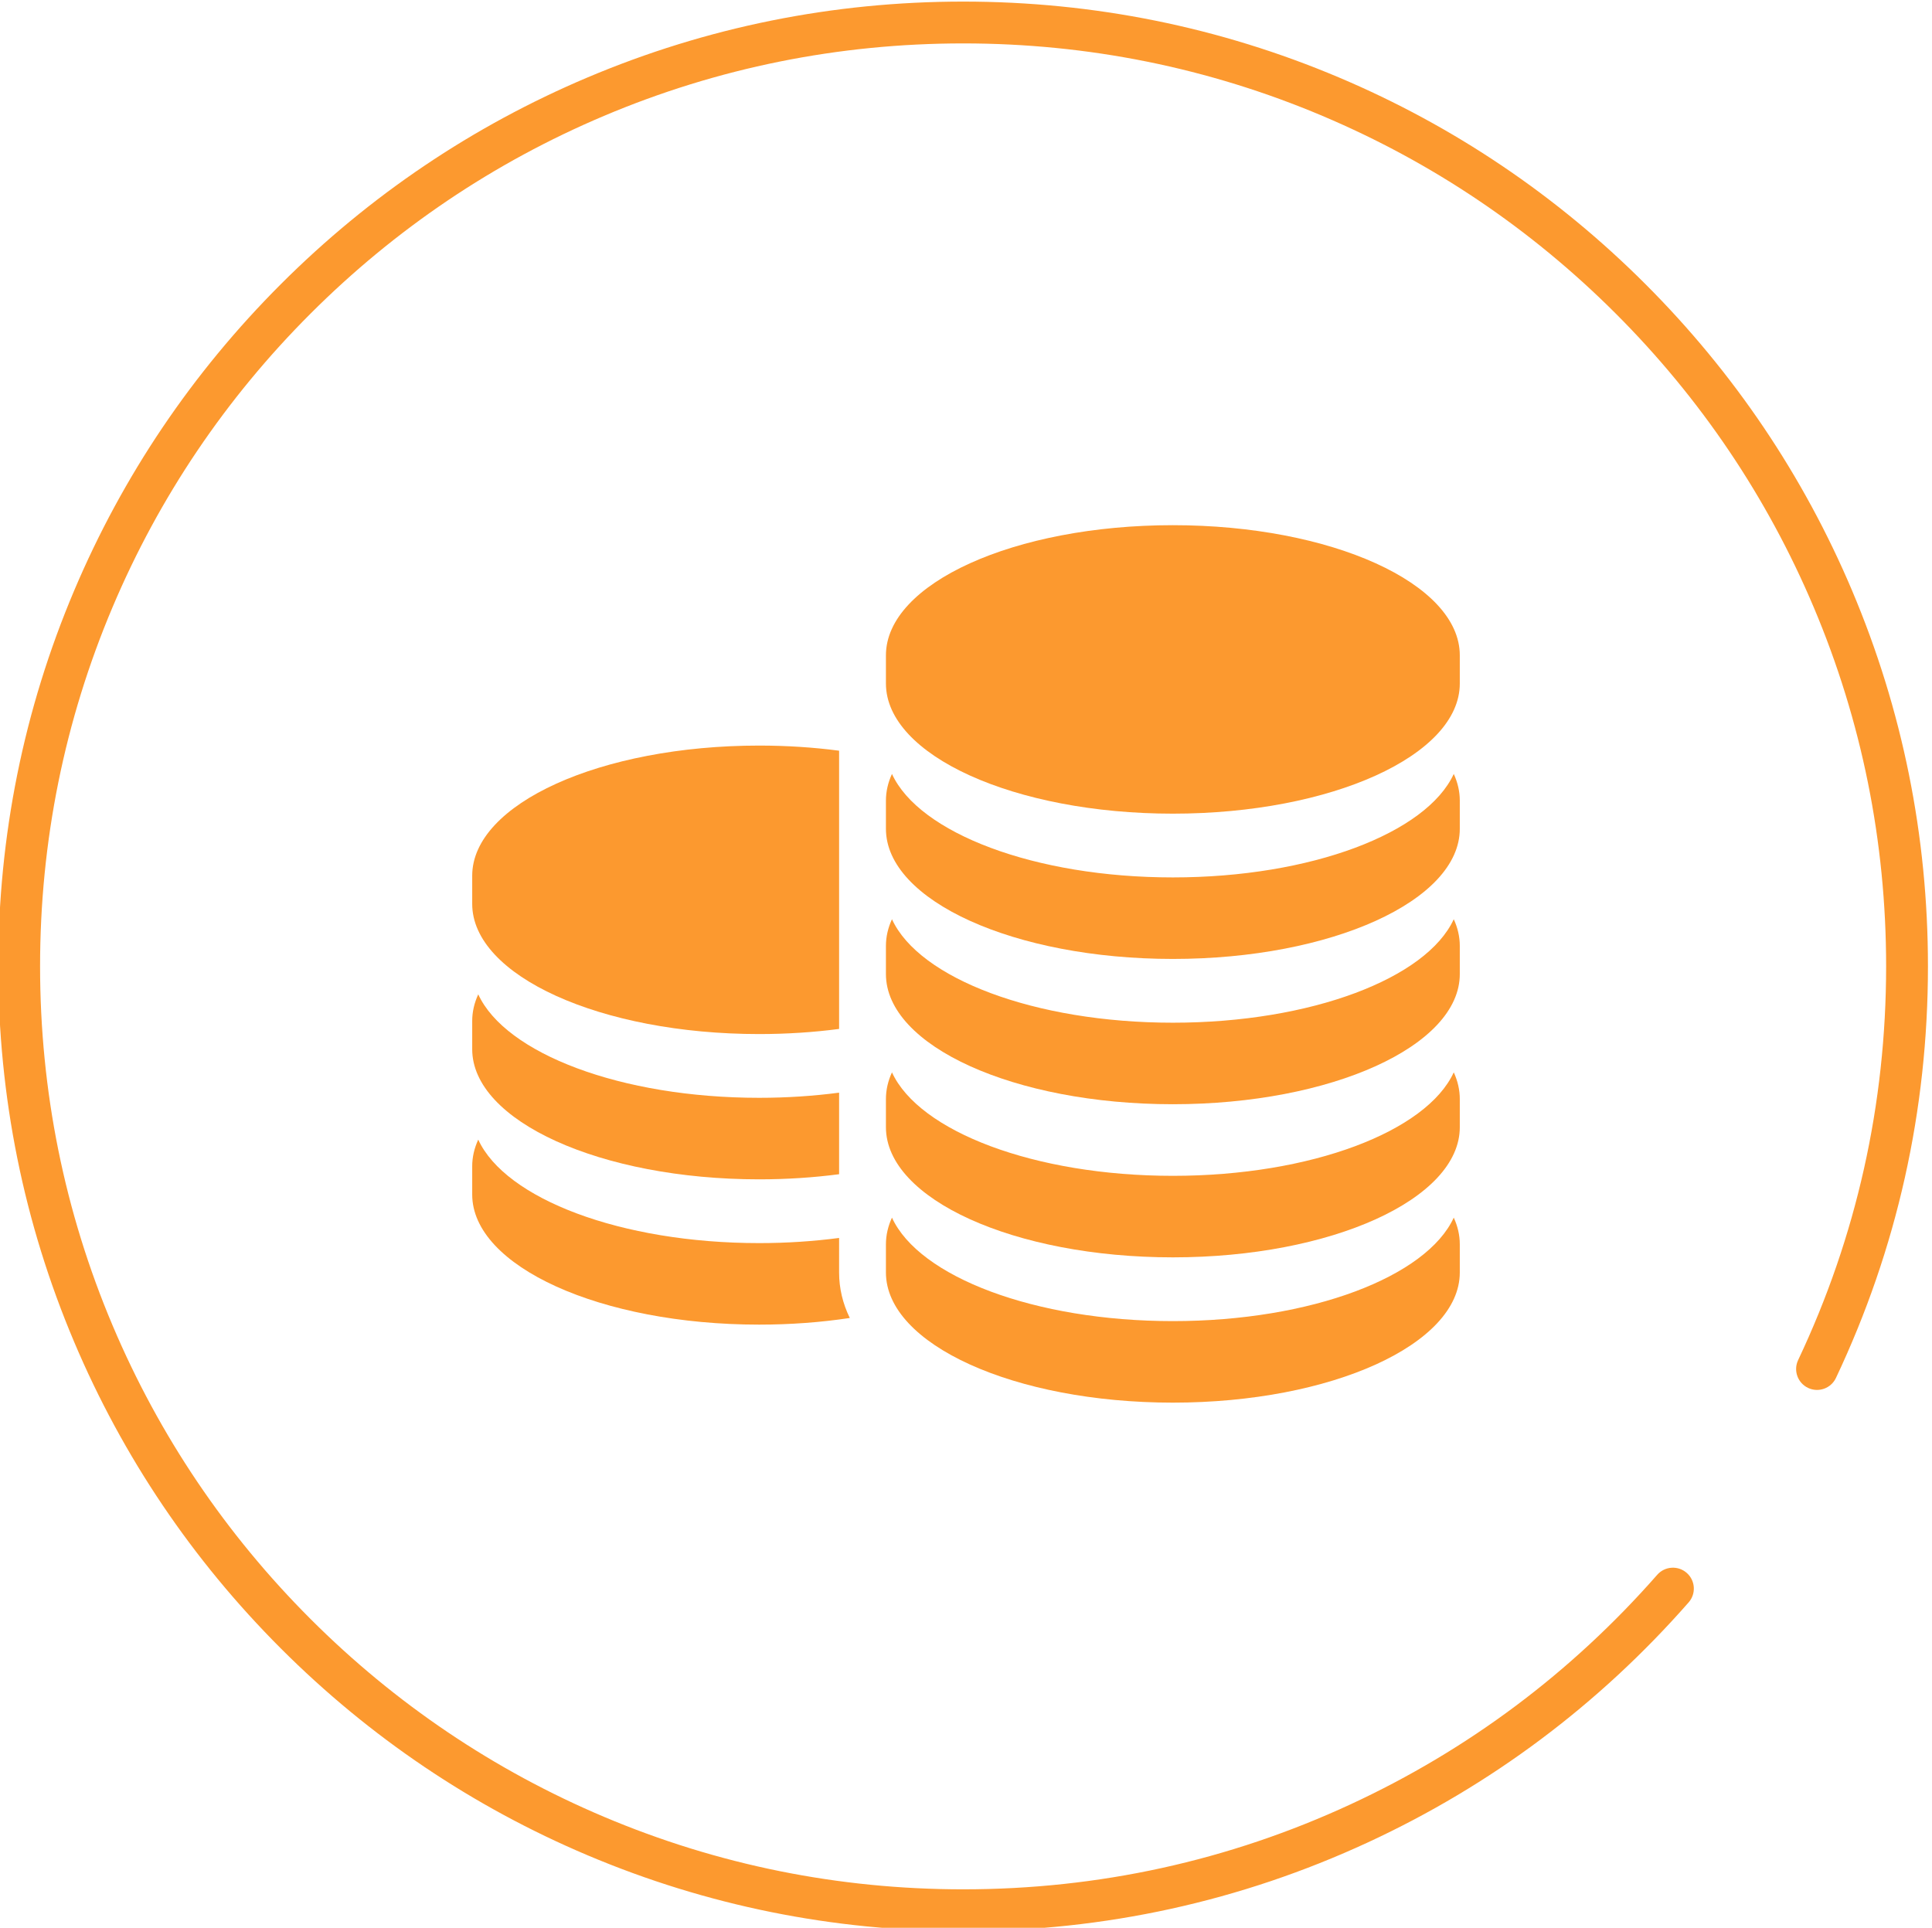 <?xml version="1.0" encoding="utf-8"?>
<!-- Generator: Adobe Illustrator 22.1.0, SVG Export Plug-In . SVG Version: 6.00 Build 0)  -->
<svg version="1.0" id="Layer_1" xmlns="http://www.w3.org/2000/svg" xmlns:xlink="http://www.w3.org/1999/xlink" x="0px" y="0px"
	 viewBox="0 0 785.646 784" style="enable-background:new 0 0 785.646 784;" xml:space="preserve">
<style type="text/css">
	.st0{fill:#FC992F;}
</style>
<path class="st0" d="M391.696,785.354c-52.965,0-104.352-10.377-152.735-30.844
	c-46.727-19.767-88.692-48.061-124.729-84.098c-36.037-36.036-64.331-78.001-84.097-124.728
	c-20.466-48.383-30.844-99.771-30.844-152.735c0-52.964,10.377-104.347,30.844-152.72
	c19.766-46.717,48.06-88.67,84.098-124.694c36.036-36.022,78-64.305,124.729-84.062
	c48.38-20.456,99.768-30.828,152.733-30.828s104.348,10.372,152.719,30.828
	c46.718,19.757,88.671,48.04,124.694,84.063s64.307,77.977,84.062,124.694
	C773.628,288.603,784,339.984,784,392.95c0,58.595-12.589,114.928-37.416,167.435
	c-2.006,4.247-7.075,6.064-11.322,4.053c-4.246-2.007-6.061-7.076-4.053-11.322
	c23.744-50.217,35.783-104.104,35.783-160.165c0-50.677-9.92-99.83-29.484-146.094
	c-18.899-44.69-45.958-84.827-80.425-119.293s-74.603-61.525-119.293-80.424
	c-46.264-19.565-95.416-29.485-146.094-29.485c-50.678,0-99.837,9.92-146.11,29.485
	c-44.701,18.9-84.849,45.959-119.328,80.425c-34.48,34.468-61.551,74.604-80.458,119.293
	c-19.575,46.265-29.5,95.418-29.5,146.093c0,50.676,9.925,99.834,29.5,146.108
	c18.909,44.7,45.979,84.849,80.459,119.328c34.48,34.48,74.628,61.552,119.328,80.46
	c46.275,19.575,95.433,29.5,146.109,29.5c54.979,0,107.953-11.62,157.452-34.538
	c47.843-22.151,89.816-53.564,124.757-93.369c3.098-3.53,8.47-3.88,12.001-0.78
	c3.529,3.098,3.879,8.471,0.78,12.001c-36.514,41.597-80.384,74.429-130.393,97.582
	C504.539,773.205,449.16,785.354,391.696,785.354z"/>
<g>
	<g>
		<path class="st0" d="M308.704,420.529c11.286,0,22.195-0.729,32.518-2.086V305.294
			c-10.322-1.356-21.232-2.085-32.518-2.085c-64.441,0-116.681,23.693-116.681,52.921v11.477
			C192.023,396.834,244.263,420.529,308.704,420.529z"/>
		<path class="st0" d="M308.704,479.611c11.286,0,22.195-0.729,32.518-2.084v-33.166
			c-10.325,1.356-21.229,2.095-32.518,2.095c-56.25,0-103.199-18.054-114.227-42.082
			c-1.606,3.5-2.454,7.124-2.454,10.839v11.477C192.023,455.918,244.263,479.611,308.704,479.611z"
			/>
		<path class="st0" d="M341.221,506.023v-2.578c-10.325,1.356-21.229,2.095-32.518,2.095
			c-56.25,0-103.199-18.054-114.227-42.082c-1.606,3.499-2.454,7.123-2.454,10.838v11.477
			c0,29.229,52.24,52.922,116.681,52.922c12.887,0,25.282-0.95,36.873-2.7
			c-2.873-5.877-4.355-12.075-4.355-18.496V506.023z"/>
		<path class="st0" d="M476.943,213.579c-64.441,0-116.681,23.693-116.681,52.921v11.477
			c0,29.228,52.24,52.921,116.681,52.921c64.44,0,116.681-23.693,116.681-52.921V266.5
			C593.623,237.272,541.382,213.579,476.943,213.579z"/>
		<path class="st0" d="M476.943,356.826c-56.25,0-103.199-18.053-114.227-42.082
			c-1.606,3.499-2.454,7.123-2.454,10.839v11.477c0,29.228,52.24,52.921,116.681,52.921
			c64.44,0,116.681-23.693,116.681-52.921v-11.477c0-3.716-0.848-7.34-2.454-10.839
			C580.141,338.773,533.193,356.826,476.943,356.826z"/>
		<path class="st0" d="M476.943,415.91c-56.25,0-103.199-18.054-114.227-42.082
			c-1.606,3.499-2.454,7.123-2.454,10.839v11.477c0,29.229,52.24,52.922,116.681,52.922
			c64.44,0,116.681-23.693,116.681-52.922v-11.477c0-3.716-0.848-7.34-2.454-10.839
			C580.141,397.857,533.193,415.91,476.943,415.91z"/>
		<path class="st0" d="M476.943,478.183c-56.25,0-103.199-18.054-114.227-42.082
			c-1.606,3.5-2.454,7.123-2.454,10.838v11.478c0,29.228,52.24,52.921,116.681,52.921
			c64.44,0,116.681-23.693,116.681-52.921v-11.478c0-3.715-0.848-7.34-2.454-10.838
			C580.141,460.128,533.193,478.183,476.943,478.183z"/>
		<path class="st0" d="M476.943,537.266c-56.25,0-103.199-18.053-114.227-42.081
			c-1.606,3.5-2.454,7.125-2.454,10.838V517.5c0,29.228,52.24,52.921,116.681,52.921
			c64.44,0,116.681-23.693,116.681-52.921v-11.478c0-3.715-0.848-7.34-2.454-10.838
			C580.141,519.212,533.193,537.266,476.943,537.266z"/>
	</g>
</g>
</svg>
